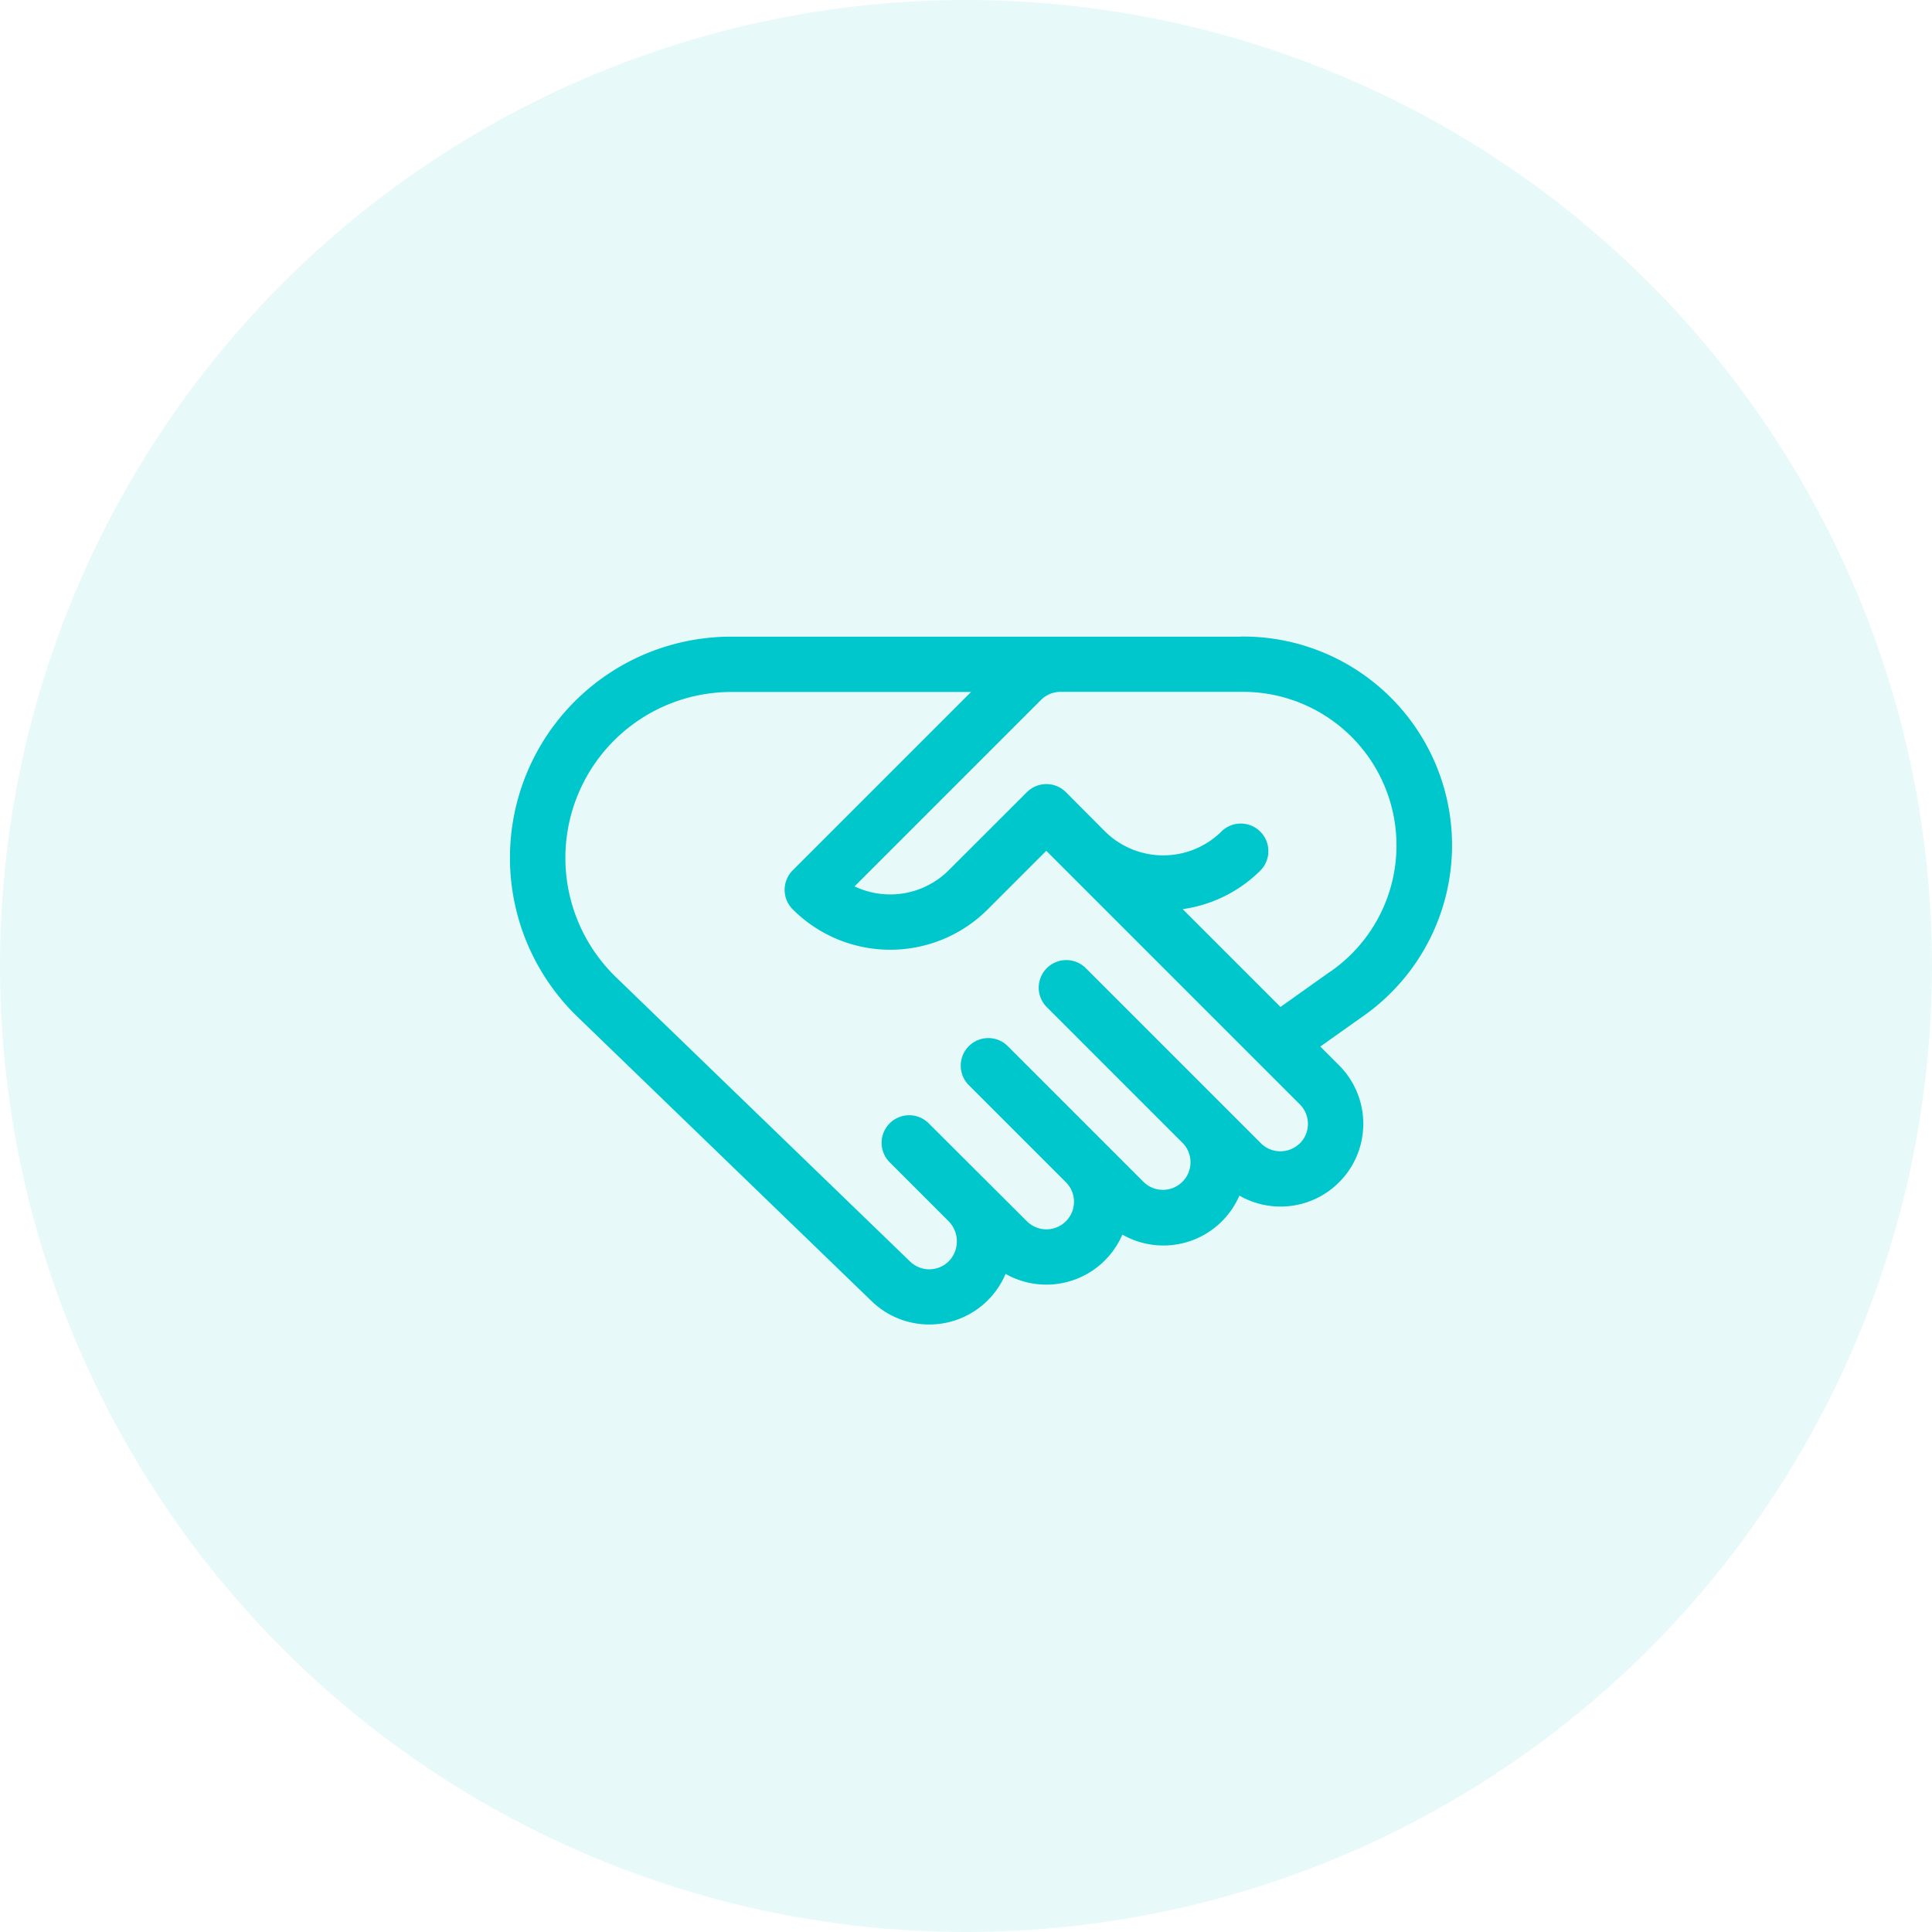 <svg xmlns="http://www.w3.org/2000/svg" width="65" height="65" viewBox="0 0 65 65">
  <g id="Group_7525" data-name="Group 7525" transform="translate(-435 -1522)">
    <circle id="Ellipse_770" data-name="Ellipse 770" cx="32.5" cy="32.5" r="32.5" transform="translate(435 1522)" fill="#03c2d1" opacity="0.09"/>
    <g id="handshake" transform="translate(452.161 1474.409)">
      <path id="Path_5369" data-name="Path 5369" d="M24.566,69.011H7.438a7.438,7.438,0,0,0-5.159,12.8l9.862,9.534a2.788,2.788,0,0,0,4.53-.895A2.785,2.785,0,0,0,20.6,89.128a2.785,2.785,0,0,0,3.937-1.312,2.784,2.784,0,0,0,3.351-4.386l-.629-.629,1.4-.993a7.022,7.022,0,0,0-4.086-12.8Zm2.006,17.043a.929.929,0,0,1-1.312,0l-5.906-5.906a.928.928,0,0,0-1.312,1.312l4.594,4.594a.928.928,0,0,1-1.312,1.312l-4.594-4.594a.928.928,0,0,0-1.312,1.312L18.7,87.366a.928.928,0,0,1-1.312,1.313L14.1,85.4a.928.928,0,1,0-1.312,1.312l1.972,1.972a.963.963,0,0,1,0,1.34.929.929,0,0,1-1.312,0L3.568,80.472a5.582,5.582,0,0,1,3.87-9.6h8.071l-6,6a.928.928,0,0,0,0,1.313,4.64,4.64,0,0,0,6.562,0l1.969-1.969,8.531,8.531a.928.928,0,0,1,0,1.312Zm1-5.76-1.652,1.175-3.291-3.291a4.617,4.617,0,0,0,2.627-1.311.928.928,0,0,0-1.312-1.312,2.787,2.787,0,0,1-3.937,0L18.7,74.242a.93.93,0,0,0-1.312,0L14.76,76.867a2.789,2.789,0,0,1-3.17.545l6.272-6.272a.922.922,0,0,1,.656-.272h6.048a5.166,5.166,0,0,1,3.01,9.427Z" fill="#00c7cc"/>
    </g>
  </g>
</svg>
